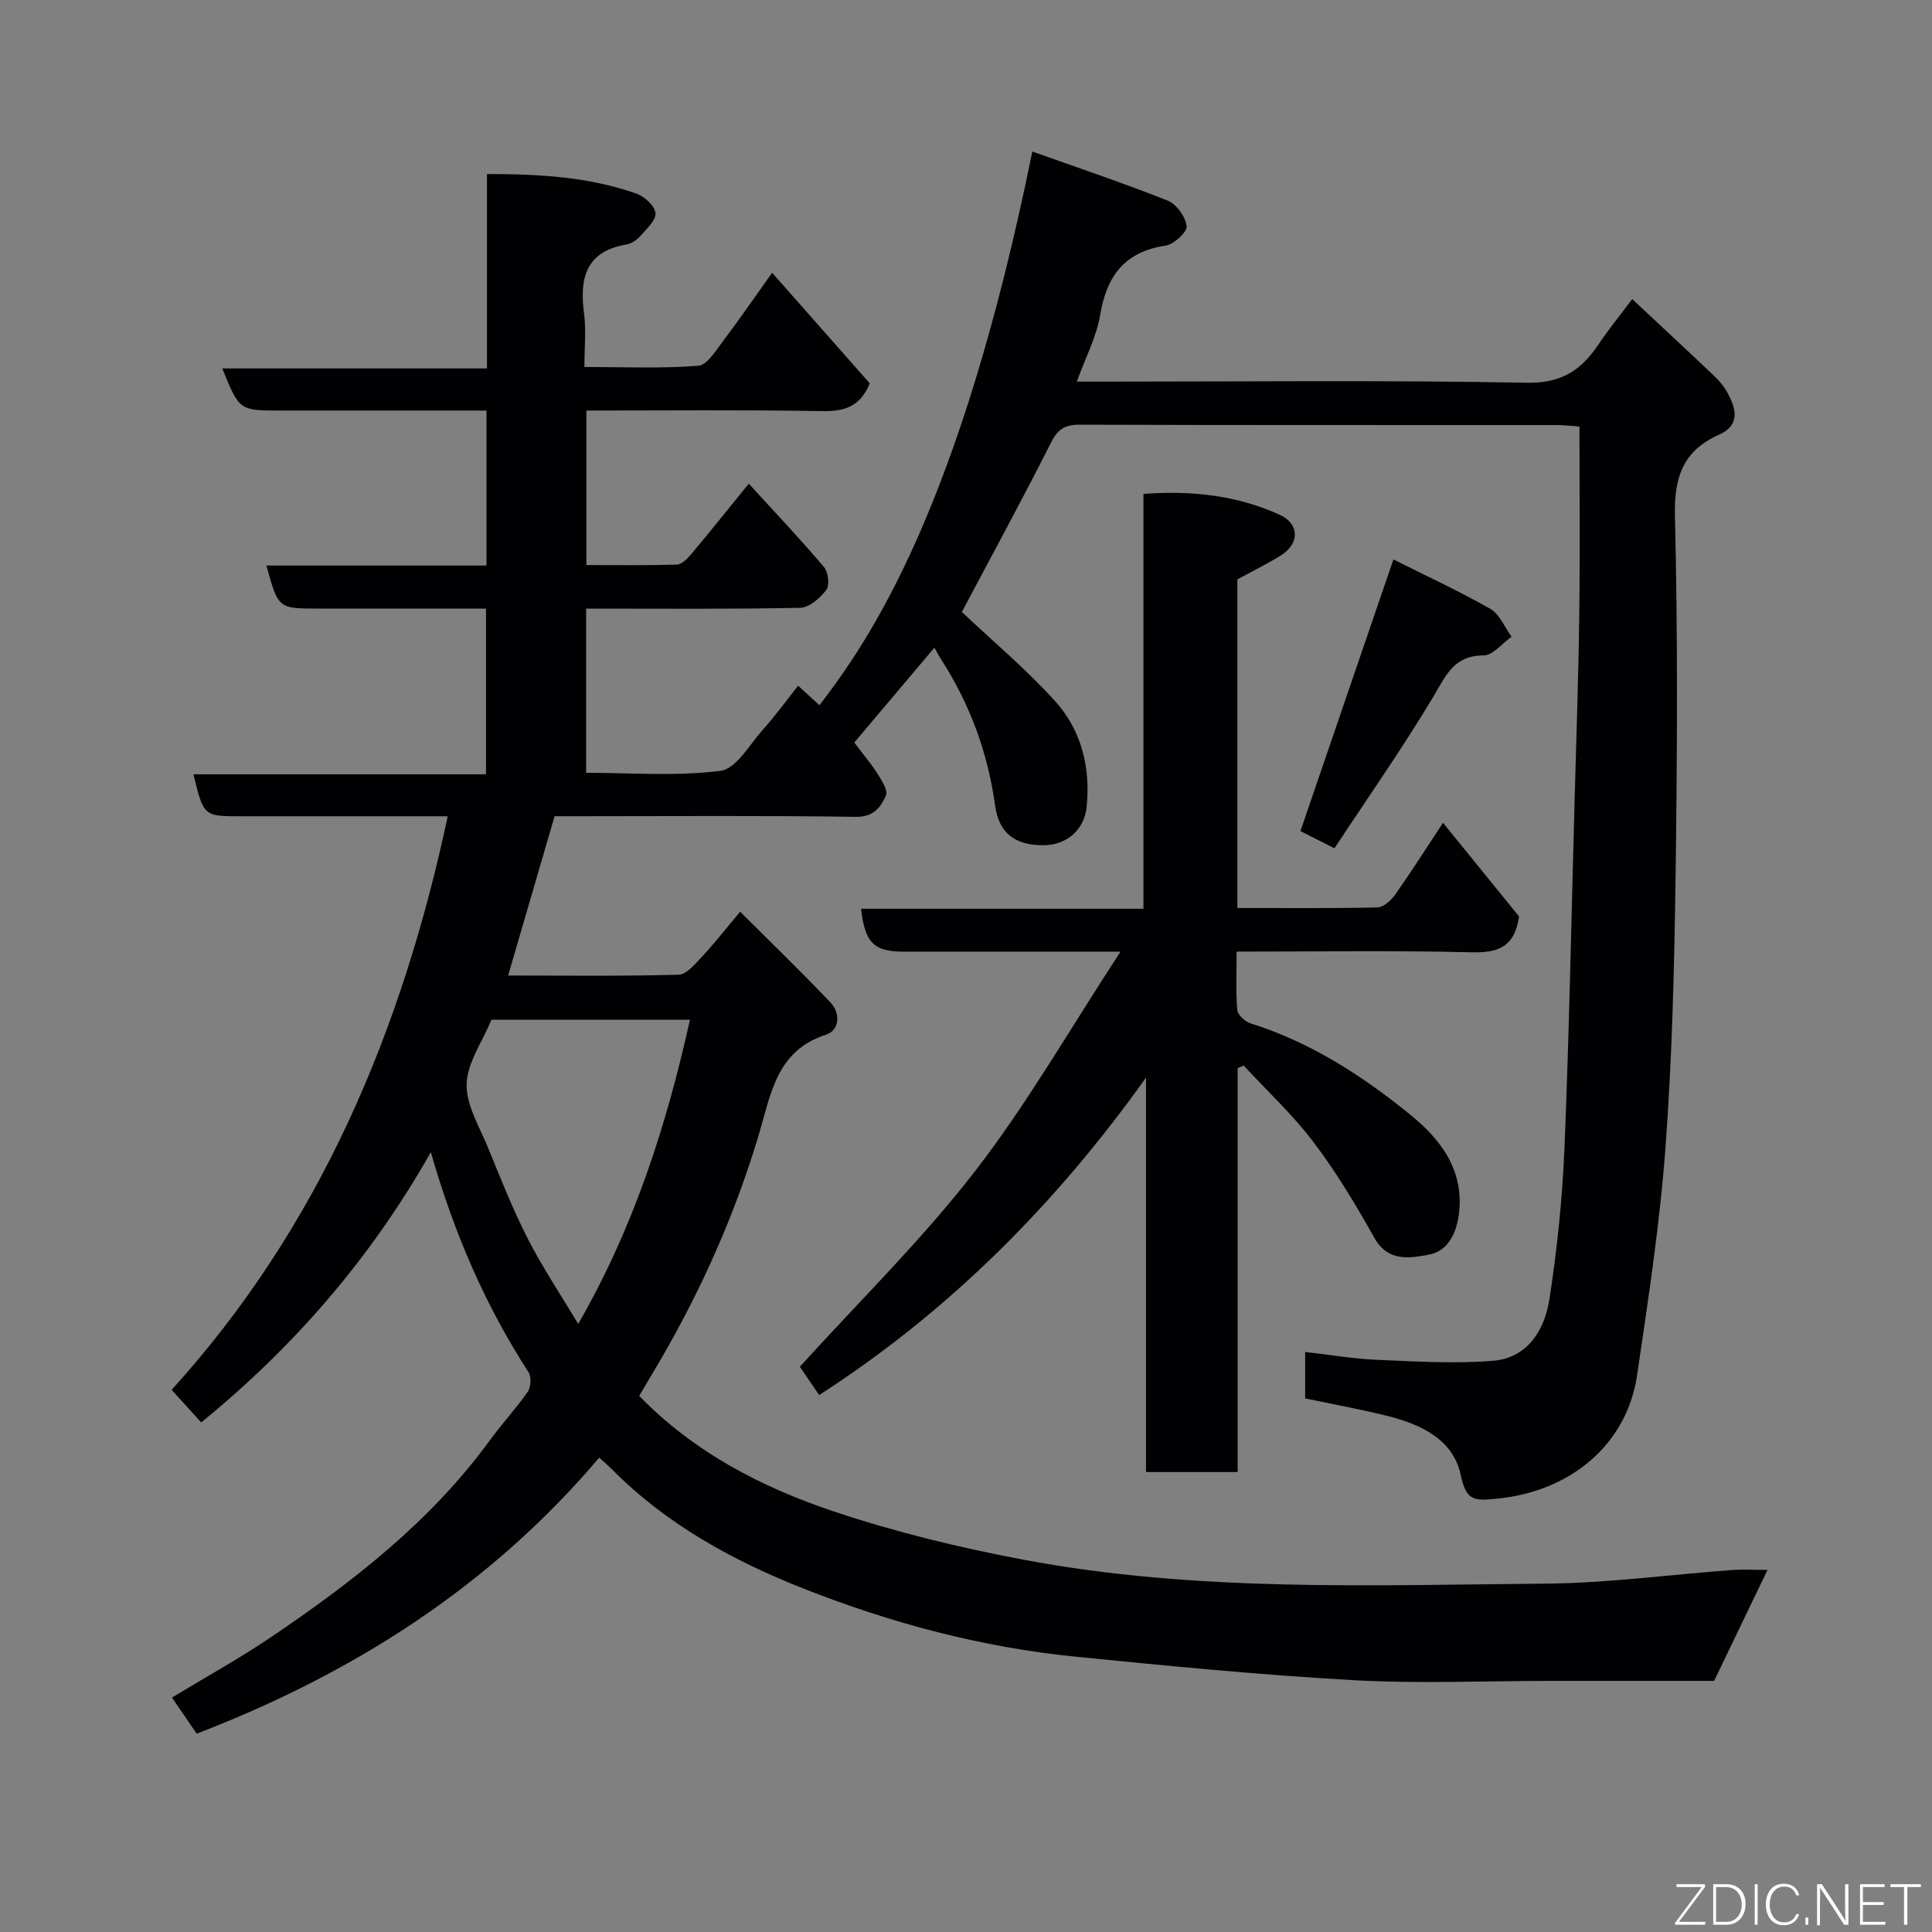 <svg enable-background="new 0 0 400 400" viewBox="0 0 400 400" xmlns="http://www.w3.org/2000/svg"><rect x="0" y="0" width="400" height="400" fill="#808080" stroke="none"/><path d="m213.73 31.37c9.45 3.37 18.84 6.51 28.03 10.17 1.82.72 3.71 3.35 3.92 5.28.13 1.23-2.63 3.77-4.35 4.03-8.49 1.27-12.2 6.27-13.56 14.37-.76 4.55-3.04 8.84-4.83 13.79h5.72c29.17 0 58.34-.32 87.49.23 7.19.14 11.27-2.65 14.83-7.98 1.9-2.85 4.08-5.51 6.95-9.34 5.93 5.55 11.51 10.72 17.02 15.96 1.06 1 2.03 2.19 2.72 3.46 1.81 3.33 2.65 6.71-1.78 8.67-7.47 3.32-9.3 8.82-9.11 16.87.6 24.65.47 49.33.14 73.99-.26 18.88-.7 37.78-2.09 56.6-1.17 15.82-3.57 31.56-5.89 47.26-2.14 14.5-13.94 24.04-28.82 25.53-4.95.49-6.52.59-7.71-4.94-1.6-7.41-8.37-10.48-15.3-12.2-5.51-1.37-11.12-2.38-16.89-3.6 0-2.91 0-5.86 0-9.61 5.05.57 9.99 1.42 14.96 1.63 7.96.34 15.99.83 23.9.2 7.21-.58 10.72-6.39 11.71-12.76 1.6-10.37 2.69-20.88 3.12-31.37.98-24.02 1.44-48.07 2.1-72.11.35-12.77.8-25.53.96-38.31.17-12.82.04-25.64.04-38.88-1.63-.11-3.06-.3-4.49-.3-33-.02-66 .03-99-.08-3.05-.01-4.5.9-5.91 3.69-6.11 12.1-12.6 24.01-18.47 35.08 6.41 6.06 13.31 11.83 19.29 18.44 5.46 6.03 7.38 13.72 6.55 21.91-.48 4.74-4.07 7.88-8.85 7.94-5.99.08-9.33-2.54-10.1-8.18-1.51-11-5.25-21.15-11.29-30.46-.36-.56-.66-1.16-1.28-2.26-5.93 7.02-11.27 13.35-16.59 19.64 1.77 2.35 3.47 4.35 4.86 6.54.86 1.36 2.16 3.43 1.69 4.46-1.08 2.38-2.53 4.44-6.22 4.39-19-.29-38-.13-57-.13-1.82 0-3.64 0-5.38 0-3.2 10.95-6.32 21.66-9.62 32.98 11.82 0 23.56.16 35.29-.17 1.68-.05 3.48-2.27 4.9-3.78 2.46-2.63 4.68-5.49 7.85-9.26 6.52 6.51 12.72 12.51 18.67 18.75 2.18 2.28 1.89 5.83-.88 6.71-10.22 3.26-11.42 12.23-13.85 20.44-4.95 16.66-11.96 32.39-20.72 47.38-1.4 2.39-2.82 4.77-4.12 6.96 11.35 11.7 25.31 18.89 40.18 23.89 12.75 4.28 25.95 7.49 39.18 9.99 35.87 6.79 72.23 5.3 108.46 4.99 12.81-.11 25.6-1.87 38.41-2.81 2.31-.17 4.65-.02 7.37-.02-3.69 7.68-7.24 15.04-11.05 22.97-10.73 0-22.22 0-33.7 0-13.67 0-27.37.61-40.99-.15-19.2-1.07-38.36-2.95-57.5-4.86-19.41-1.94-38.15-6.93-56.26-14.07-14.69-5.79-28.43-13.32-39.72-24.7-.8-.81-1.67-1.54-2.66-2.44-22.62 26.69-50.93 44.68-83.34 57.15-1.55-2.27-3.17-4.63-5.12-7.48 7.01-4.25 13.99-8.09 20.56-12.54 16.94-11.46 33.02-23.93 45.24-40.7 2.51-3.44 5.44-6.58 7.86-10.07.67-.96.79-3.07.18-4.02-8.83-13.66-15.29-28.36-20.24-45.57-12.66 22.3-28.54 40.43-47.54 55.94-1.83-2.02-3.74-4.12-6.12-6.75 30.62-33.77 47.65-74.21 57.16-118.75-9.92 0-19.86 0-29.8 0-4.33 0-8.67 0-13 0-7.74 0-7.74 0-9.85-8.69h60.57c0-11.56 0-22.62 0-34.31-8.21 0-16.47 0-24.74 0-3.33 0-6.67 0-10 0-8.28 0-8.28 0-10.72-8.91h45.56c0-10.76 0-21.03 0-32.09-1.46 0-3.04 0-4.62 0-12.67 0-25.33 0-38 0-8.55 0-8.55 0-12.08-8.72h54.8c0-13.57 0-26.63 0-40.25 10.87 0 21.09.59 30.91 4.04 1.68.59 3.81 2.52 3.98 4.03.17 1.45-1.82 3.26-3.09 4.71-.72.82-1.83 1.62-2.87 1.8-8.48 1.42-9.8 6.97-8.83 14.3.45 3.42.08 6.95.08 11.07 8.05 0 15.84.35 23.55-.25 1.9-.15 3.75-3.28 5.28-5.3 3.34-4.4 6.46-8.96 10.03-13.96 6.95 7.87 13.65 15.46 20.21 22.89-1.95 4.81-5.2 5.84-9.79 5.76-16.16-.29-32.32-.12-48.88-.12v31.99c6.15 0 12.42.09 18.68-.09 1-.03 2.17-1.14 2.92-2.04 3.89-4.63 7.66-9.35 12.03-14.72 5.48 6 10.68 11.49 15.56 17.25.89 1.05 1.22 3.77.49 4.74-1.28 1.7-3.55 3.68-5.44 3.71-14.64.3-29.29.17-44.29.17v33.99c9.32 0 18.69.76 27.82-.41 3.25-.42 6.01-5.42 8.78-8.52 2.51-2.8 4.73-5.86 7.3-9.1 1.6 1.47 3 2.76 4.41 4.05 10.31-13.48 29.01-40.45 44.07-114.65zm-111.98 179.75c-1.91 4.62-5.03 8.94-5.14 13.33-.11 4.36 2.67 8.85 4.44 13.18 2.59 6.33 5.11 12.73 8.21 18.81 3.04 5.95 6.78 11.53 10.45 17.66 11.52-19.98 18.25-41 23.14-62.98-13.97 0-27.45 0-41.1 0z" fill="#010103"/><path d="m256.19 119.96v68.03c9.79 0 19.4.1 29-.12 1.28-.03 2.85-1.5 3.71-2.71 3.28-4.65 6.33-9.46 9.86-14.81 5.65 6.96 10.96 13.5 15.75 19.4-.97 6.54-4.56 7.54-9.92 7.41-15.96-.39-31.94-.14-48.56-.14 0 4.22-.19 8.17.13 12.07.08 1.02 1.61 2.42 2.74 2.78 12.5 3.93 23.32 10.94 33.29 19.09 6.14 5.01 10.99 11.4 9.86 20.38-.51 4.09-2.34 7.71-6.2 8.42-3.87.71-8.45 1.61-11.3-3.47-3.82-6.82-7.88-13.59-12.59-19.81-4.3-5.68-9.6-10.6-14.46-15.86-.42.17-.84.35-1.26.52v83.63c-6.63 0-12.56 0-18.97 0 0-27.21 0-54.43 0-81.66-18.69 26.21-40.8 48.4-67.67 65.72-1.62-2.37-3.08-4.52-4-5.86 12.29-13.56 25.23-26.23 36.22-40.42 10.83-13.98 19.68-29.49 30.17-45.52-10.76 0-19.82 0-28.88 0-5.33 0-10.66 0-16 0-6.18 0-8.02-1.8-8.84-8.88h58.47c0-28.66 0-57.04 0-85.9 10.11-.72 19.41.32 28.19 4.32 4.11 1.87 4.18 5.9.36 8.36-2.85 1.79-5.91 3.27-9.1 5.03z" fill="#010103"/><path d="m276.28 175.63c-3.45-1.74-5.75-2.91-7.04-3.56 6.4-18.7 12.71-37.12 19.25-56.24 6.25 3.13 13.31 6.4 20.06 10.22 1.94 1.1 2.96 3.8 4.4 5.77-1.93 1.36-3.87 3.88-5.8 3.88-6.14.01-7.76 4.12-10.35 8.47-6.42 10.74-13.63 21-20.52 31.46z" fill="#010103"/><g fill="#fbfcfa"><path d="m346.9 398 5.4-7.3h-5.2v-.6h5.9v.6l-5.4 7.2h5.5l-.1.6h-6.2v-.5z"/><path d="m354.7 390.1h2.8c2.3 0 3.9 1.6 3.9 4.1s-1.6 4.3-3.9 4.3h-2.8zm.6 7.8h2c2.2 0 3.3-1.6 3.3-3.6 0-1.8-1-3.6-3.3-3.6h-2z"/><path d="m363.9 390.1v8.4h-.6v-8.4h1.6z"/><path d="m372.5 396.3c-.4 1.3-1.4 2.3-3.2 2.3-2.4 0-3.7-1.9-3.7-4.3 0-2.3 1.2-4.3 3.7-4.3 1.8 0 2.9 1 3.2 2.4h-.6c-.4-1.1-1.1-1.8-2.5-1.8-2.1 0-3 1.9-3 3.7s.9 3.7 3 3.7c1.4 0 2.1-.7 2.5-1.7z"/><path d="m373.8 398.5v-1.5h.6v1.5z"/><path d="m376.2 398.5v-8.4h1c1.3 2 4.4 6.7 4.9 7.6-.1-1.2-.1-2.4-.1-3.8v-3.8h.7v8.4h-.9c-1.2-1.9-4.4-6.8-5-7.7.1 1.1 0 2.3 0 3.9v3.9h-.6z"/><path d="m390 394.4h-4.3v3.5h4.7l-.1.6h-5.2v-8.4h5.1v.6h-4.5v3.1h4.3z"/><path d="m394.2 390.7h-2.8v-.6h6.3v.6h-2.8v7.8h-.7z"/></g></svg>